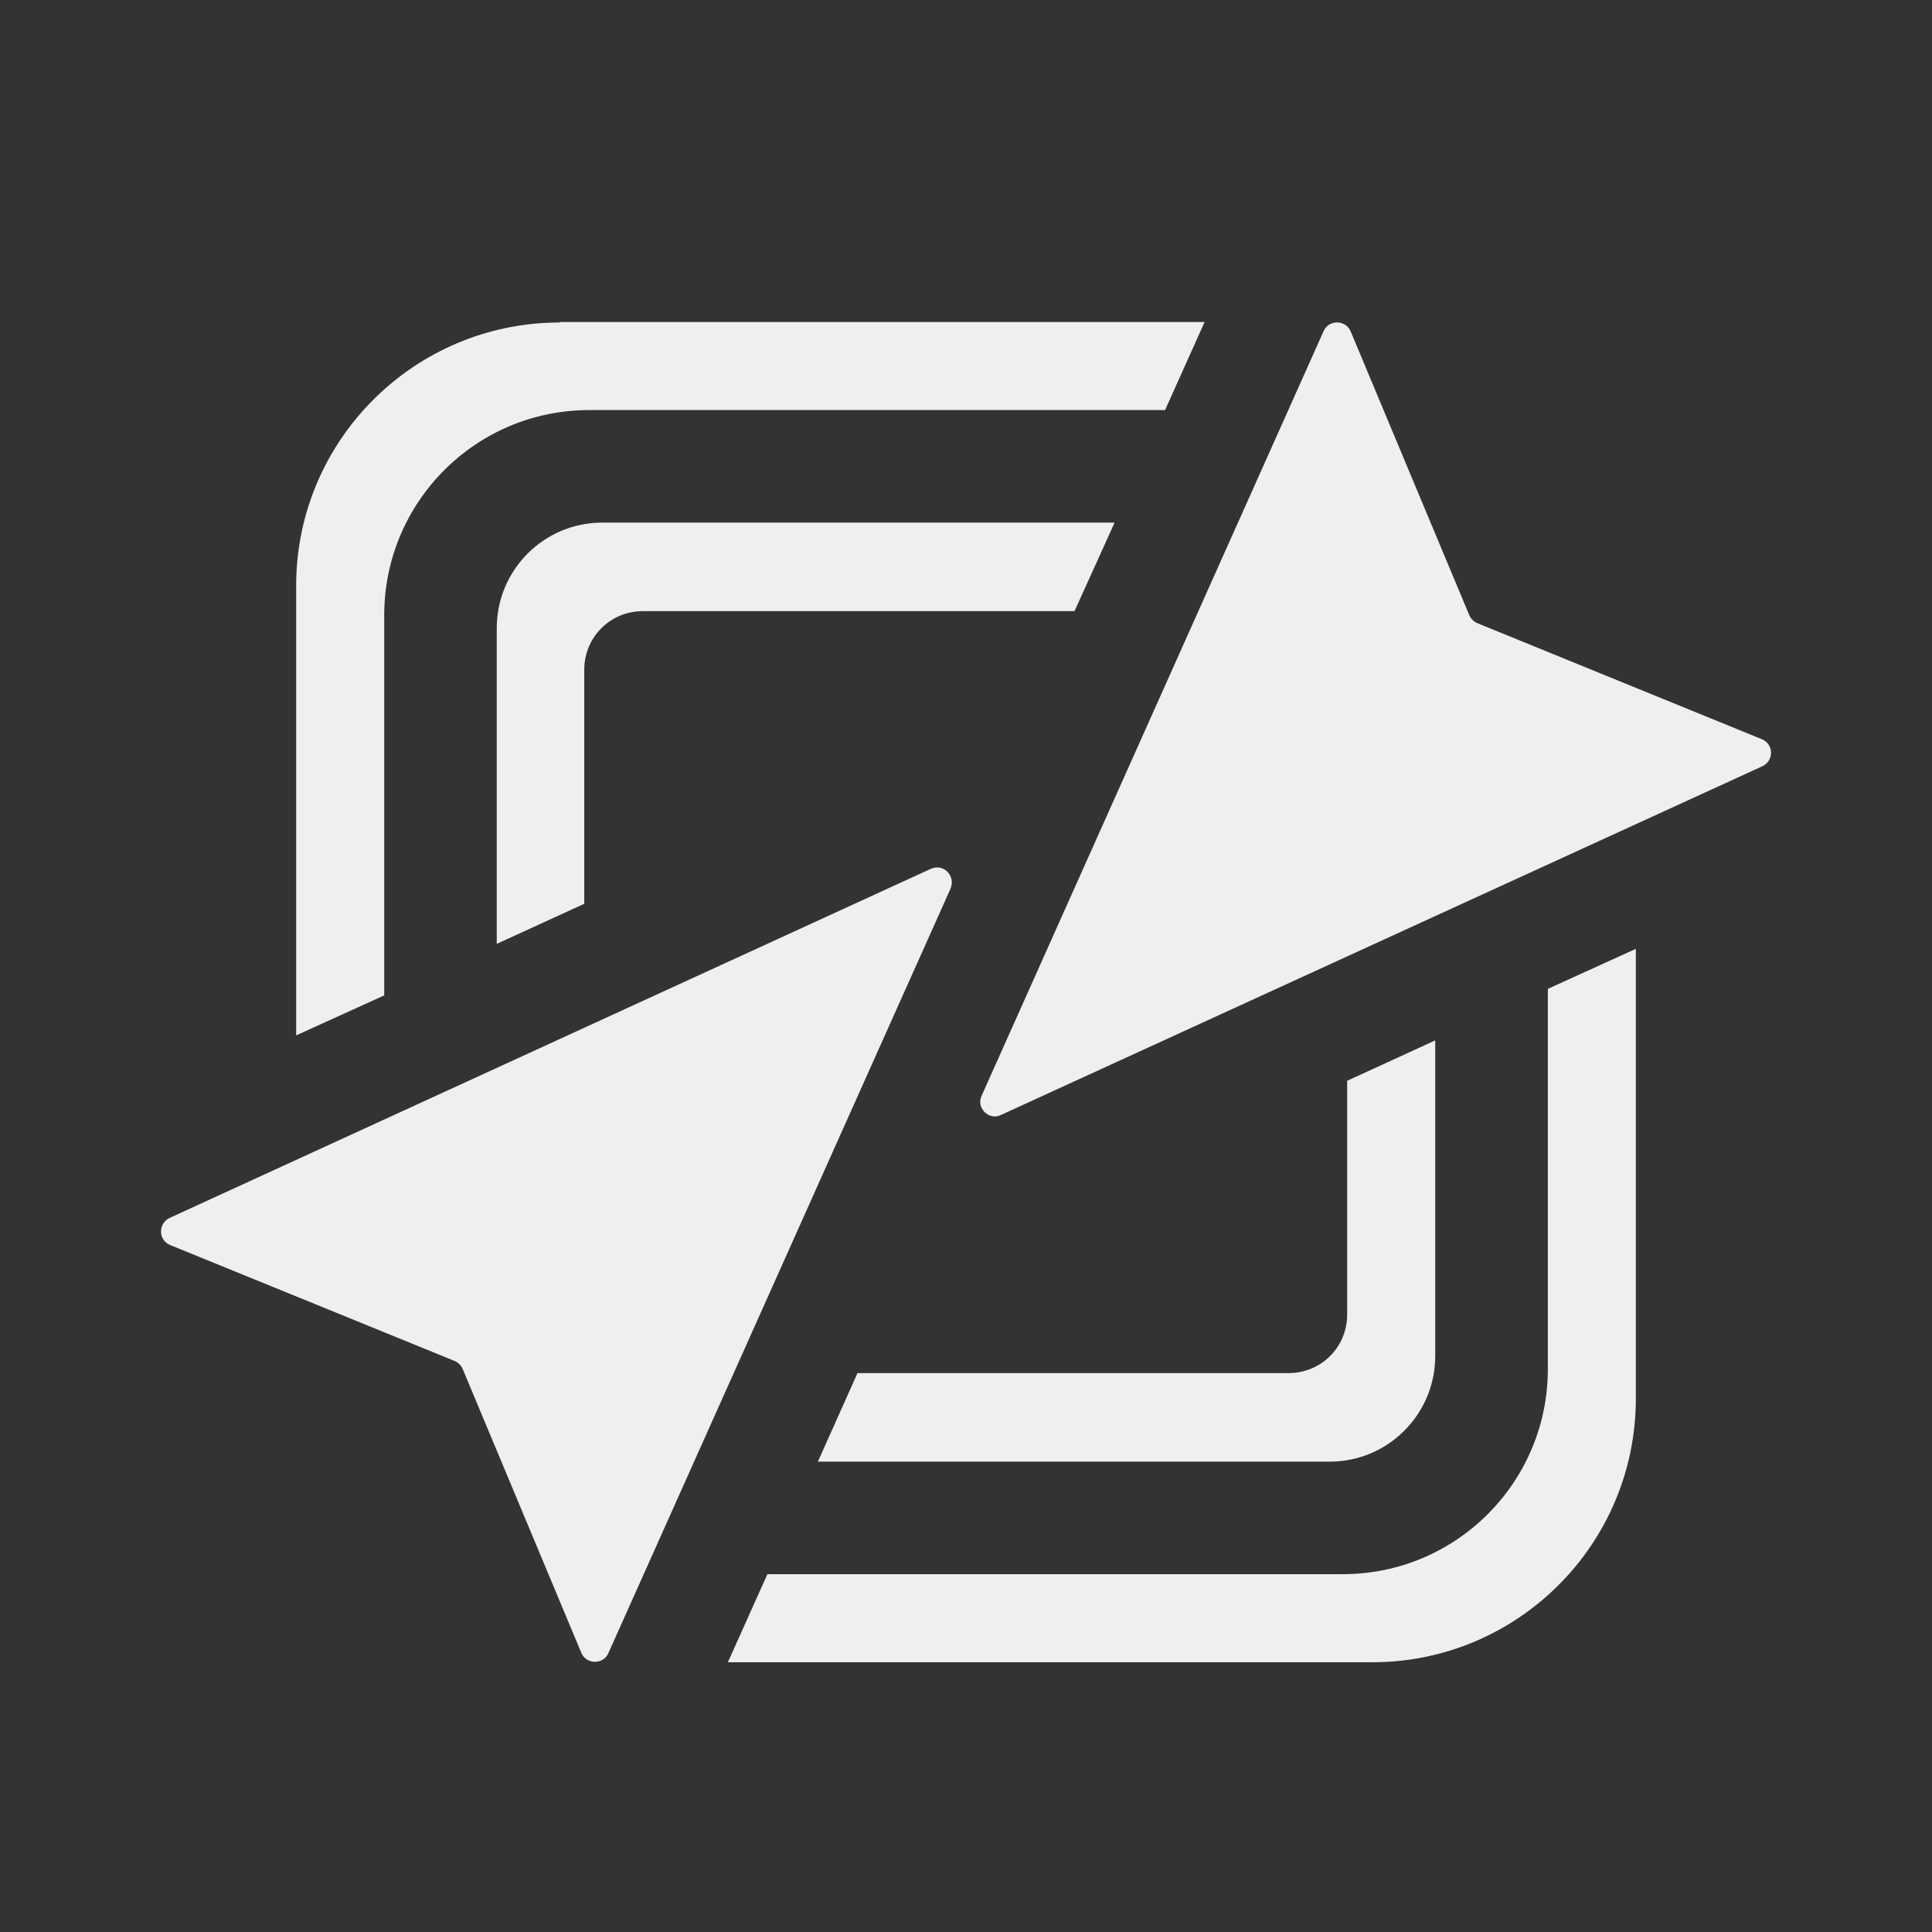 <svg width="24" height="24" viewBox="0 0 24 24" fill="none" xmlns="http://www.w3.org/2000/svg">
<rect x="0" y="0" width="24" height="24" fill="#333333" stroke="none"/>
<path d="M19.228 17.007V12.284L20.321 11.787V17.374C20.321 19.182 18.855 20.649 17.046 20.649H9.042L9.533 19.555H16.68C18.09 19.555 19.228 18.412 19.228 17.007Z" fill="#EFEFEF"/>
<path d="M3.679 7.275C3.679 5.473 5.145 4.006 6.954 4.006V4H14.964L14.473 5.094H7.321C5.91 5.094 4.773 6.237 4.773 7.642V12.365L3.679 12.862V7.275Z" fill="#EFEFEF"/>
<path d="M13.846 6.492H7.482C6.755 6.492 6.171 7.082 6.171 7.803V11.725L7.258 11.227V8.319C7.258 7.915 7.581 7.592 7.985 7.592H13.348L13.846 6.492Z" fill="#EFEFEF"/>
<path d="M17.829 16.845V12.924L16.735 13.426V16.33C16.735 16.734 16.412 17.057 16.008 17.057H10.652L10.16 18.157H16.518C17.245 18.157 17.829 17.566 17.829 16.845Z" fill="#EFEFEF"/>
<path d="M11.565 10.792L2.106 15.13C1.964 15.198 1.964 15.404 2.113 15.466L5.649 16.907C5.692 16.926 5.73 16.963 5.748 17.007L7.221 20.531C7.283 20.68 7.494 20.68 7.557 20.537L11.807 11.041C11.876 10.879 11.72 10.724 11.565 10.792Z" fill="#EFEFEF"/>
<path d="M21.894 9.518L12.435 13.85C12.286 13.925 12.124 13.763 12.193 13.614L16.443 4.112C16.506 3.969 16.717 3.969 16.779 4.118L18.252 7.642C18.27 7.685 18.308 7.722 18.351 7.741L21.887 9.183C22.037 9.245 22.037 9.45 21.894 9.518Z" fill="#EFEFEF"/>
</svg>

